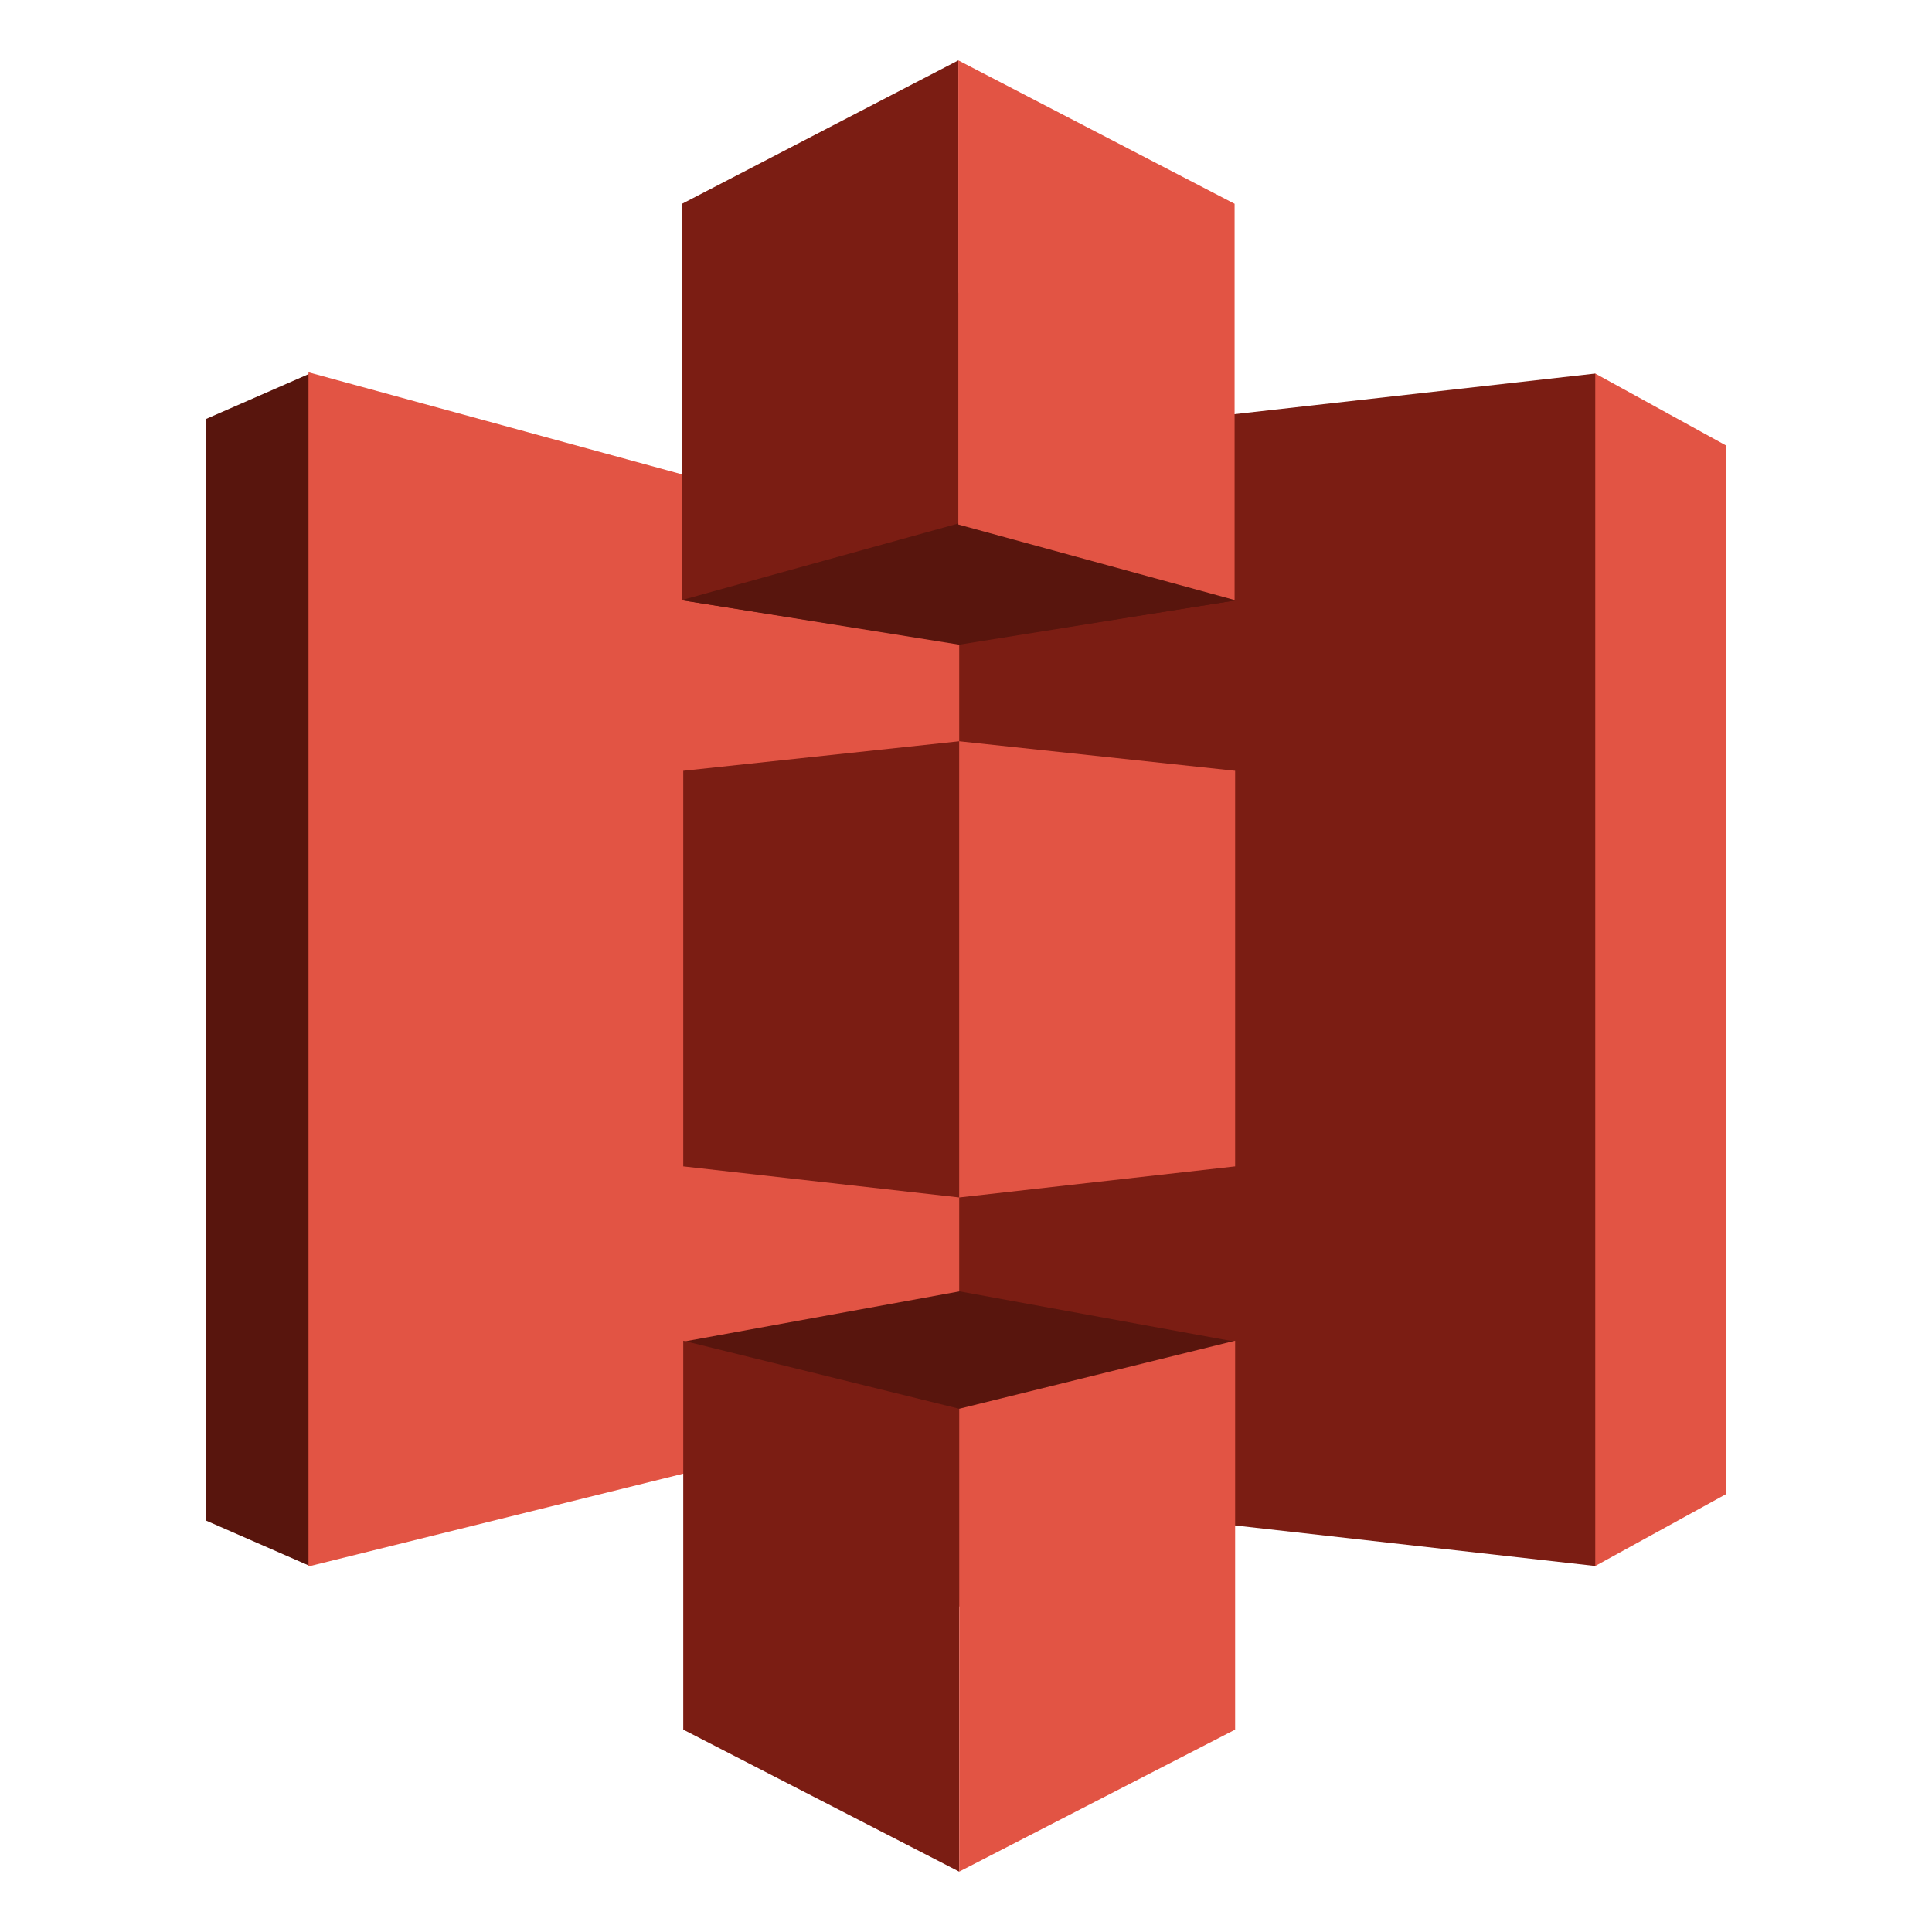 <svg xmlns="http://www.w3.org/2000/svg" width="40" height="40" viewBox="0 0 40 40" fill="none">
  <path fill-rule="evenodd" clip-rule="evenodd" d="M33.028 7.734L26.435 20.078L33.028 32.422L35.729 30.938V9.219L33.028 7.734Z" fill="#E25444"/>
  <path fill-rule="evenodd" clip-rule="evenodd" d="M33.028 7.734L19.841 9.219L13.129 20.078L19.841 30.938L33.028 32.422V7.734Z" fill="#7B1D13"/>
  <path fill-rule="evenodd" clip-rule="evenodd" d="M6.416 7.734L4.271 8.672V31.484L6.416 32.422L19.841 20.078L6.416 7.734Z" fill="#58150D"/>
  <path fill-rule="evenodd" clip-rule="evenodd" d="M6.387 7.708L19.859 11.389V29.097L6.387 32.431V7.708Z" fill="#E25444"/>
  <path fill-rule="evenodd" clip-rule="evenodd" d="M19.866 13.333L14.146 12.431L19.866 6.042L25.572 12.431L19.866 13.333Z" fill="#58150D"/>
  <path fill-rule="evenodd" clip-rule="evenodd" d="M25.572 12.431L19.859 13.347L14.146 12.431V6.042" fill="#58150D"/>
  <path fill-rule="evenodd" clip-rule="evenodd" d="M19.866 26.736L14.146 27.778L19.866 33.264L25.572 27.778L19.866 26.736Z" fill="#58150D"/>
  <path fill-rule="evenodd" clip-rule="evenodd" d="M19.841 1.25L14.121 4.219V12.422L19.859 10.833L19.841 1.25Z" fill="#7B1D13"/>
  <path fill-rule="evenodd" clip-rule="evenodd" d="M19.859 15.347L14.146 15.958V24.149L19.859 24.792V15.347Z" fill="#7B1D13"/>
  <path fill-rule="evenodd" clip-rule="evenodd" d="M19.859 29.167L14.146 27.758V35.81L19.859 38.75V29.167Z" fill="#7B1D13"/>
  <path fill-rule="evenodd" clip-rule="evenodd" d="M25.572 27.758L19.859 29.167V38.75L25.572 35.81V27.758Z" fill="#E25444"/>
  <path fill-rule="evenodd" clip-rule="evenodd" d="M19.859 15.347L25.572 15.958V24.149L19.859 24.792V15.347Z" fill="#E25444"/>
  <path fill-rule="evenodd" clip-rule="evenodd" d="M19.841 1.25L25.561 4.219V12.422L19.841 10.859V1.25Z" fill="#E25444"/>
</svg>